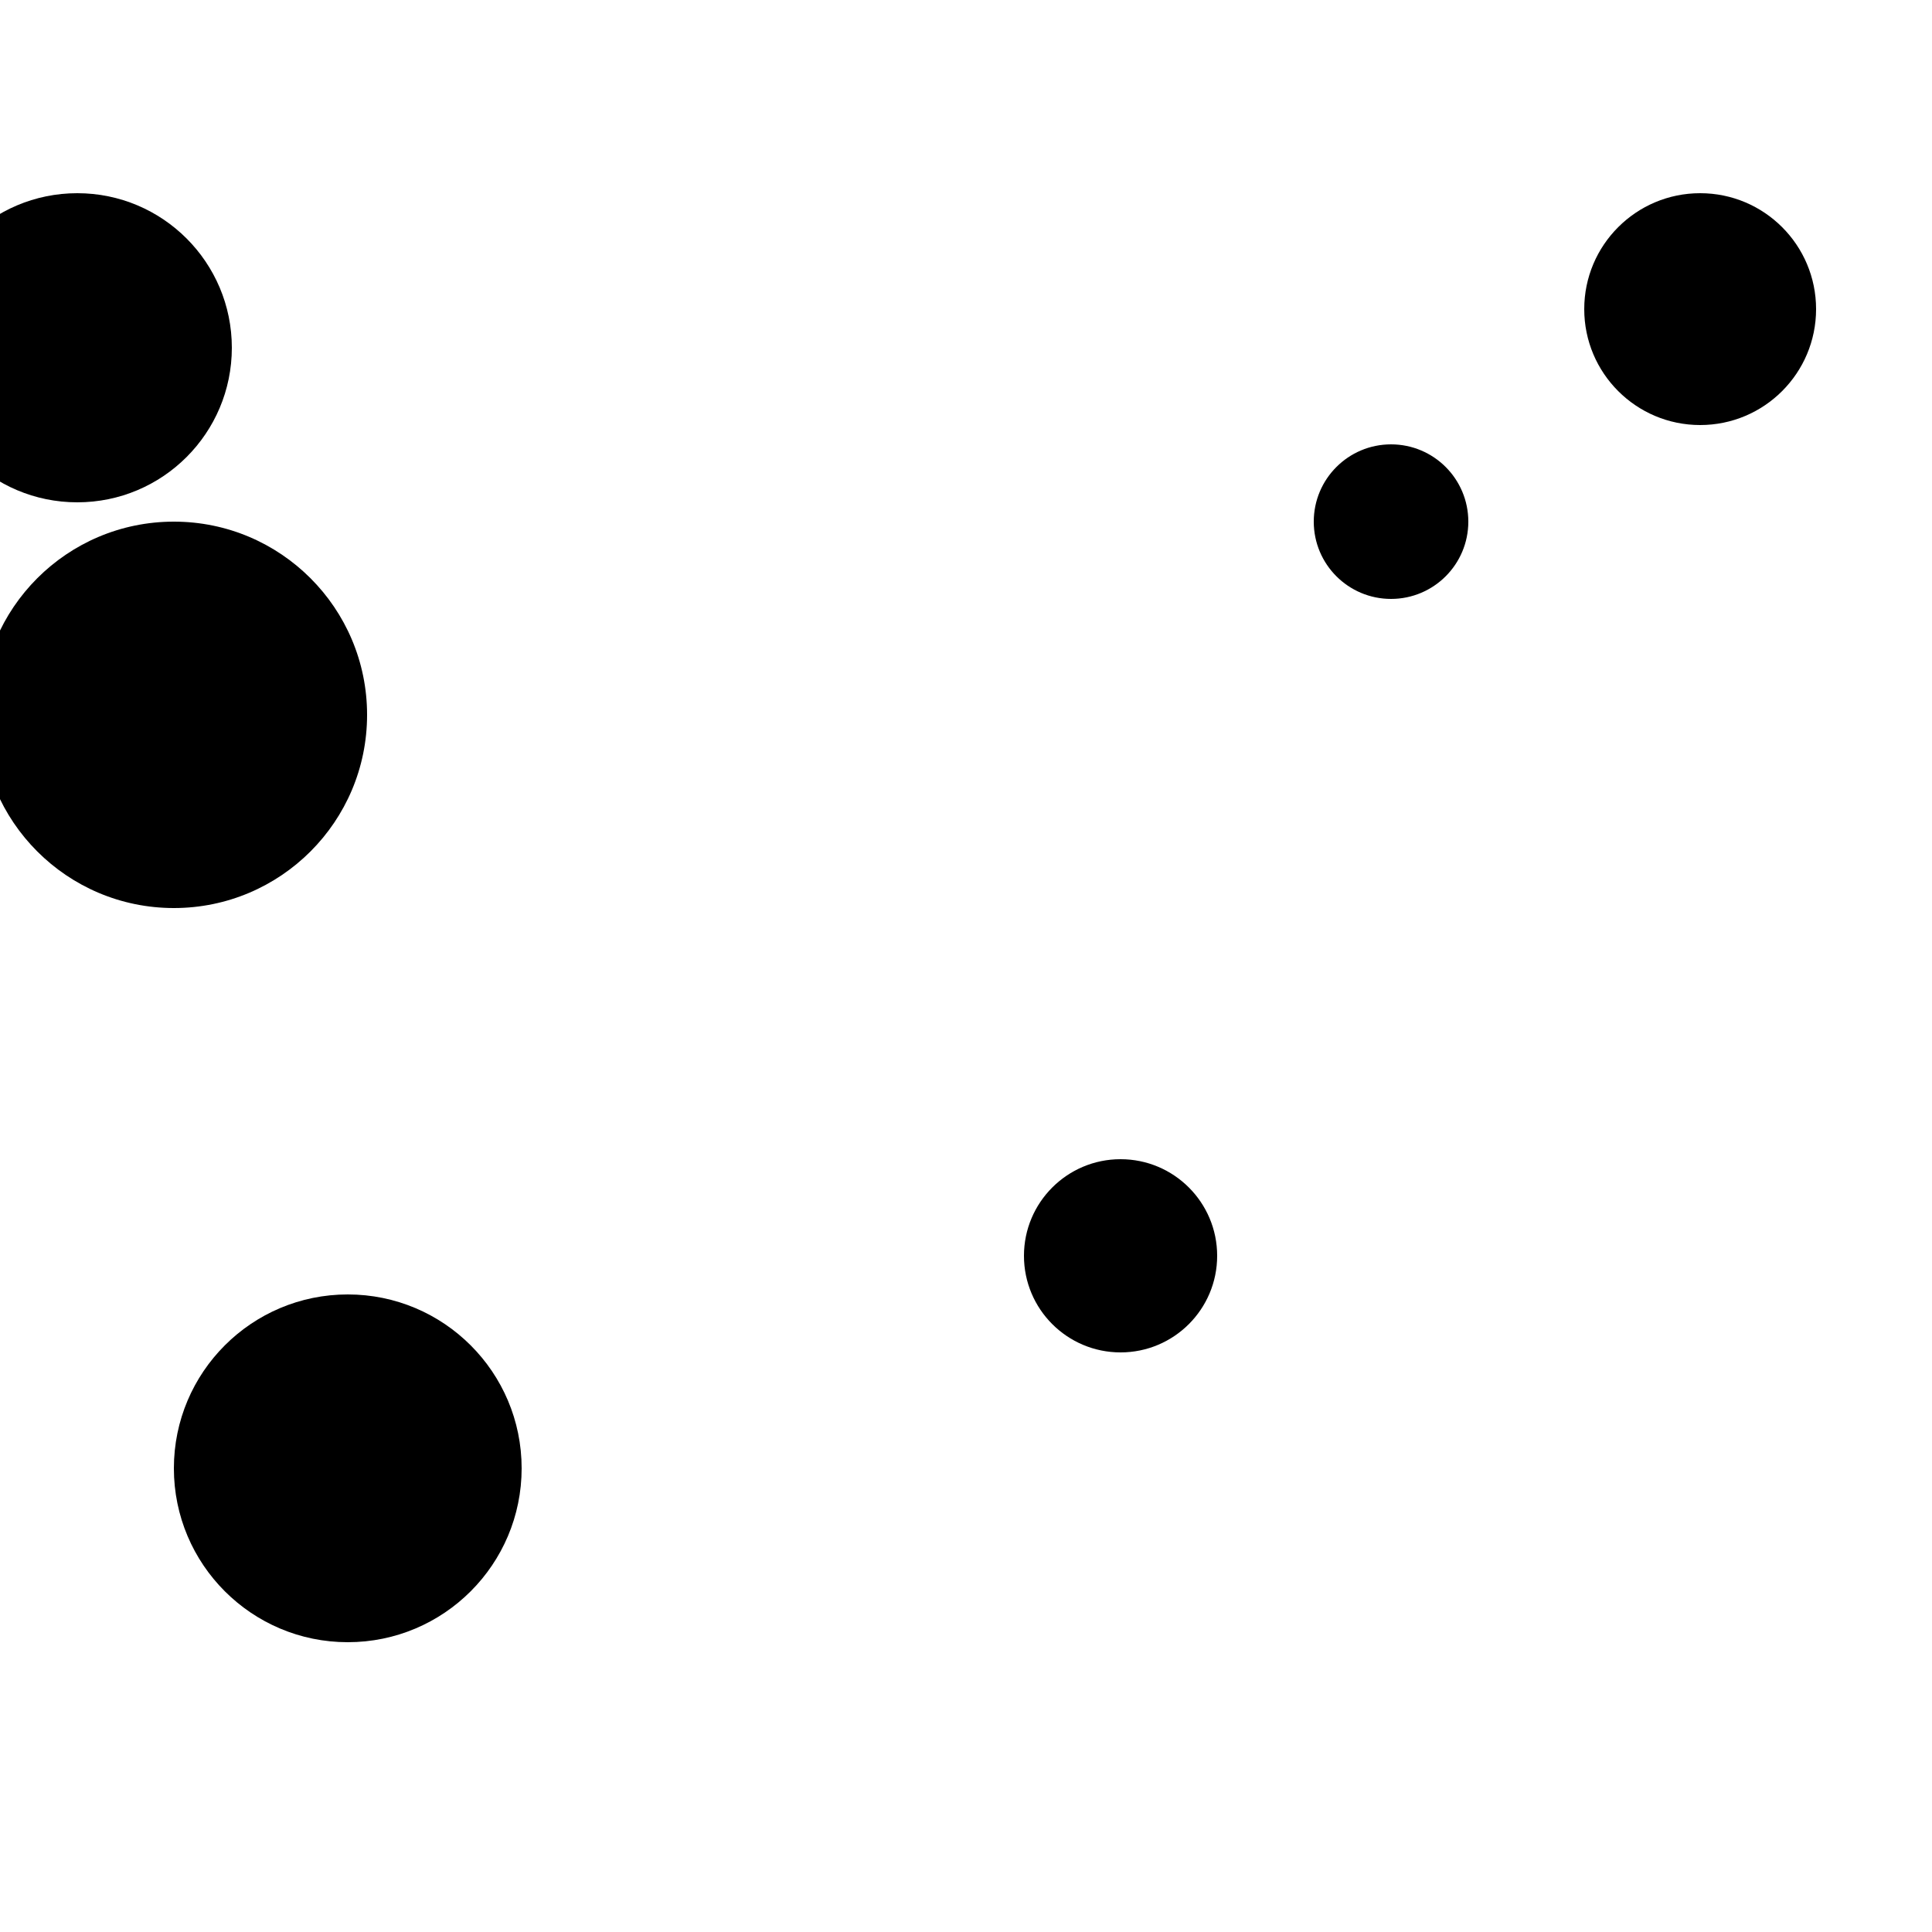 <?xml version="1.0"?>
<!DOCTYPE svg PUBLIC "-//W3C//DTD SVG 1.1//EN"
  "http://www.w3.org/Graphics/SVG/1.1/DTD/svg11.dtd">

<svg xmlns="http://www.w3.org/2000/svg" width="100" height="100">
  <circle cx="88" cy="16" r="6" fill="black"/>
  <circle cx="72" cy="27" r="4" fill="black"/>
  <circle cx="18" cy="76" r="9" fill="black"/>
  <circle cx="4" cy="18" r="8" fill="black"/>
  <circle cx="58" cy="65" r="5" fill="black"/>
  <circle cx="9" cy="37" r="10" fill="black"/>
  <circle cx="87" cy="14" r="2" fill="black"/>
</svg>
